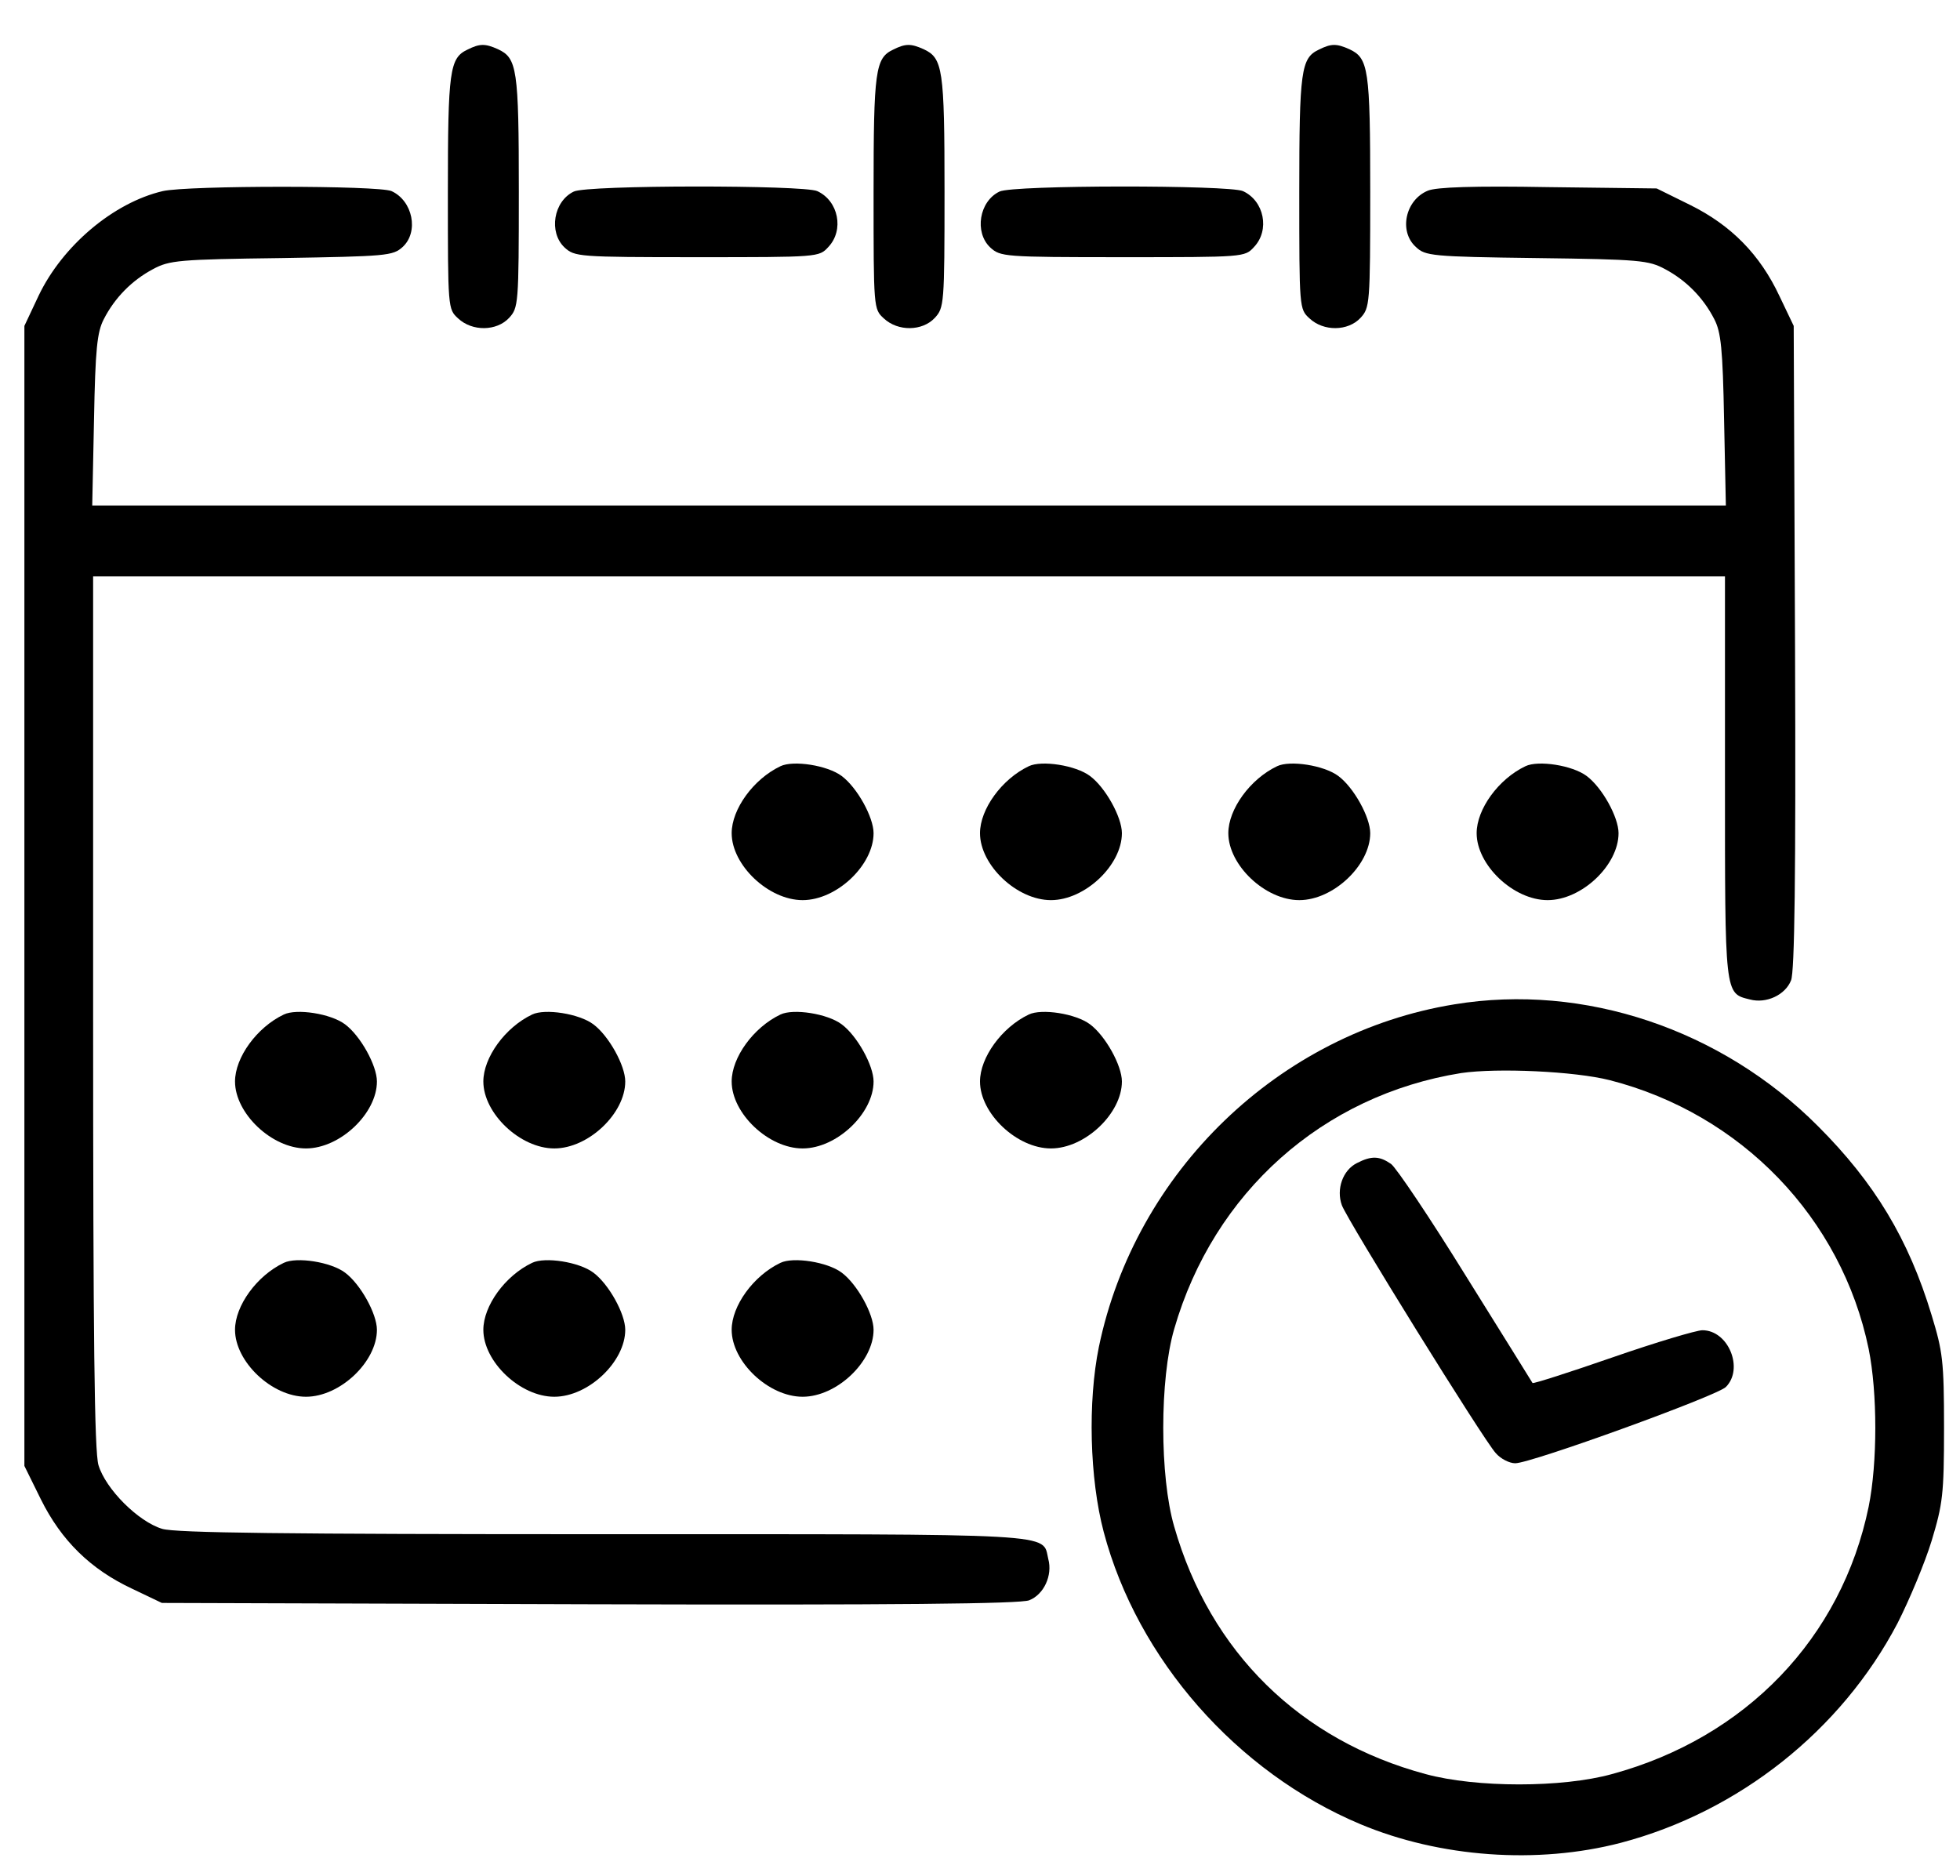 <?xml version="1.0" standalone="no"?>
<!DOCTYPE svg PUBLIC "-//W3C//DTD SVG 20010904//EN"
 "http://www.w3.org/TR/2001/REC-SVG-20010904/DTD/svg10.dtd">
<svg version="1.0" xmlns="http://www.w3.org/2000/svg"
 width="442pt" height="423pt" viewBox="0 0 442 423"
 preserveAspectRatio="xMidYMid meet">

<g transform="translate(0,423) scale(0.1,-0.1)"
fill="#000000" stroke="none">
<path d="M1054 4118 c-40 -19 -44 -47 -44 -322 0 -261 0 -263 23 -284 32 -30
87 -29 115 1 21 23 22 30 22 285 0 277 -4 301 -47 321 -29 13 -41 13 -69 -1z"/>
<path d="M2014 4118 c-40 -19 -44 -47 -44 -322 0 -261 0 -263 23 -284 32 -30
87 -29 115 1 21 23 22 30 22 285 0 277 -4 301 -47 321 -29 13 -41 13 -69 -1z"/>
<path d="M2974 4118 c-40 -19 -44 -47 -44 -322 0 -261 0 -263 23 -284 32 -30
87 -29 115 1 21 23 22 30 22 285 0 277 -4 301 -47 321 -29 13 -41 13 -69 -1z"/>
<path d="M367 3799 c-111 -26 -226 -123 -280 -236 l-32 -68 0 -1286 0 -1285
37 -75 c46 -93 112 -158 206 -202 l67 -32 965 -3 c690 -2 972 1 991 9 33 13
53 56 43 93 -14 59 38 56 -1003 56 -722 0 -964 3 -995 12 -54 16 -128 90 -144
144 -9 31 -12 279 -12 1023 l0 981 1840 0 1840 0 0 -453 c0 -493 -1 -487 56
-501 37 -10 80 10 93 43 8 19 11 234 9 751 l-3 725 -32 67 c-44 94 -109 160
-202 206 l-75 37 -244 3 c-168 3 -253 0 -272 -8 -51 -21 -66 -92 -27 -127 21
-20 35 -22 272 -25 233 -3 253 -5 290 -25 47 -25 86 -64 111 -113 15 -29 19
-66 22 -227 l4 -193 -1842 0 -1842 0 4 193 c3 160 7 198 22 227 25 49 64 88
111 113 37 20 58 22 290 25 237 4 251 5 273 25 37 34 23 104 -25 126 -29 13
-459 13 -516 0z"/>
<path d="M1294 3798 c-46 -22 -57 -92 -21 -126 23 -21 30 -22 298 -22 275 0
276 0 297 23 36 38 23 104 -25 126 -31 14 -519 14 -549 -1z"/>
<path d="M2254 3798 c-46 -22 -57 -92 -21 -126 23 -21 30 -22 298 -22 275 0
276 0 297 23 36 38 23 104 -25 126 -31 14 -519 14 -549 -1z"/>
<path d="M1760 2502 c-61 -29 -110 -97 -110 -151 0 -72 83 -151 160 -151 77 0
160 79 160 151 0 36 -37 103 -72 129 -32 24 -109 36 -138 22z"/>
<path d="M2320 2502 c-61 -29 -110 -97 -110 -151 0 -72 83 -151 160 -151 77 0
160 79 160 151 0 36 -37 103 -72 129 -32 24 -109 36 -138 22z"/>
<path d="M2880 2502 c-61 -29 -110 -97 -110 -151 0 -72 83 -151 160 -151 77 0
160 79 160 151 0 36 -37 103 -72 129 -32 24 -109 36 -138 22z"/>
<path d="M3440 2502 c-61 -29 -110 -97 -110 -151 0 -72 83 -151 160 -151 77 0
160 79 160 151 0 36 -37 103 -72 129 -32 24 -109 36 -138 22z"/>
<path d="M3280 1965 c-395 -64 -720 -377 -802 -773 -25 -123 -21 -296 11 -417
76 -287 300 -542 579 -659 179 -75 399 -91 587 -42 266 70 497 253 624 495 27
53 62 137 77 186 25 83 28 104 28 255 0 151 -3 172 -28 254 -52 172 -129 299
-256 426 -218 219 -528 323 -820 275z m350 -171 c297 -76 523 -311 584 -606
20 -99 20 -257 0 -356 -61 -296 -277 -521 -579 -603 -112 -31 -306 -31 -420 0
-283 76 -486 275 -567 558 -33 113 -33 333 0 446 89 308 335 527 647 577 82
12 256 4 335 -16z"/>
<path d="M3060 1607 c-32 -16 -47 -59 -34 -95 13 -35 320 -530 347 -559 11
-13 31 -23 44 -23 36 0 455 152 475 172 41 41 6 128 -53 128 -13 0 -104 -27
-202 -61 -98 -34 -179 -60 -181 -58 -1 2 -69 111 -150 241 -81 131 -157 244
-169 253 -26 18 -44 19 -77 2z"/>
<path d="M640 1942 c-61 -29 -110 -97 -110 -151 0 -72 83 -151 160 -151 77 0
160 79 160 151 0 36 -37 103 -72 129 -32 24 -109 36 -138 22z"/>
<path d="M1200 1942 c-61 -29 -110 -97 -110 -151 0 -72 83 -151 160 -151 77 0
160 79 160 151 0 36 -37 103 -72 129 -32 24 -109 36 -138 22z"/>
<path d="M1760 1942 c-61 -29 -110 -97 -110 -151 0 -72 83 -151 160 -151 77 0
160 79 160 151 0 36 -37 103 -72 129 -32 24 -109 36 -138 22z"/>
<path d="M2320 1942 c-61 -29 -110 -97 -110 -151 0 -72 83 -151 160 -151 77 0
160 79 160 151 0 36 -37 103 -72 129 -32 24 -109 36 -138 22z"/>
<path d="M640 1382 c-61 -29 -110 -97 -110 -151 0 -72 83 -151 160 -151 77 0
160 79 160 151 0 36 -37 103 -72 129 -32 24 -109 36 -138 22z"/>
<path d="M1200 1382 c-61 -29 -110 -97 -110 -151 0 -72 83 -151 160 -151 77 0
160 79 160 151 0 36 -37 103 -72 129 -32 24 -109 36 -138 22z"/>
<path d="M1760 1382 c-61 -29 -110 -97 -110 -151 0 -72 83 -151 160 -151 77 0
160 79 160 151 0 36 -37 103 -72 129 -32 24 -109 36 -138 22z"/>
</g>
</svg>
